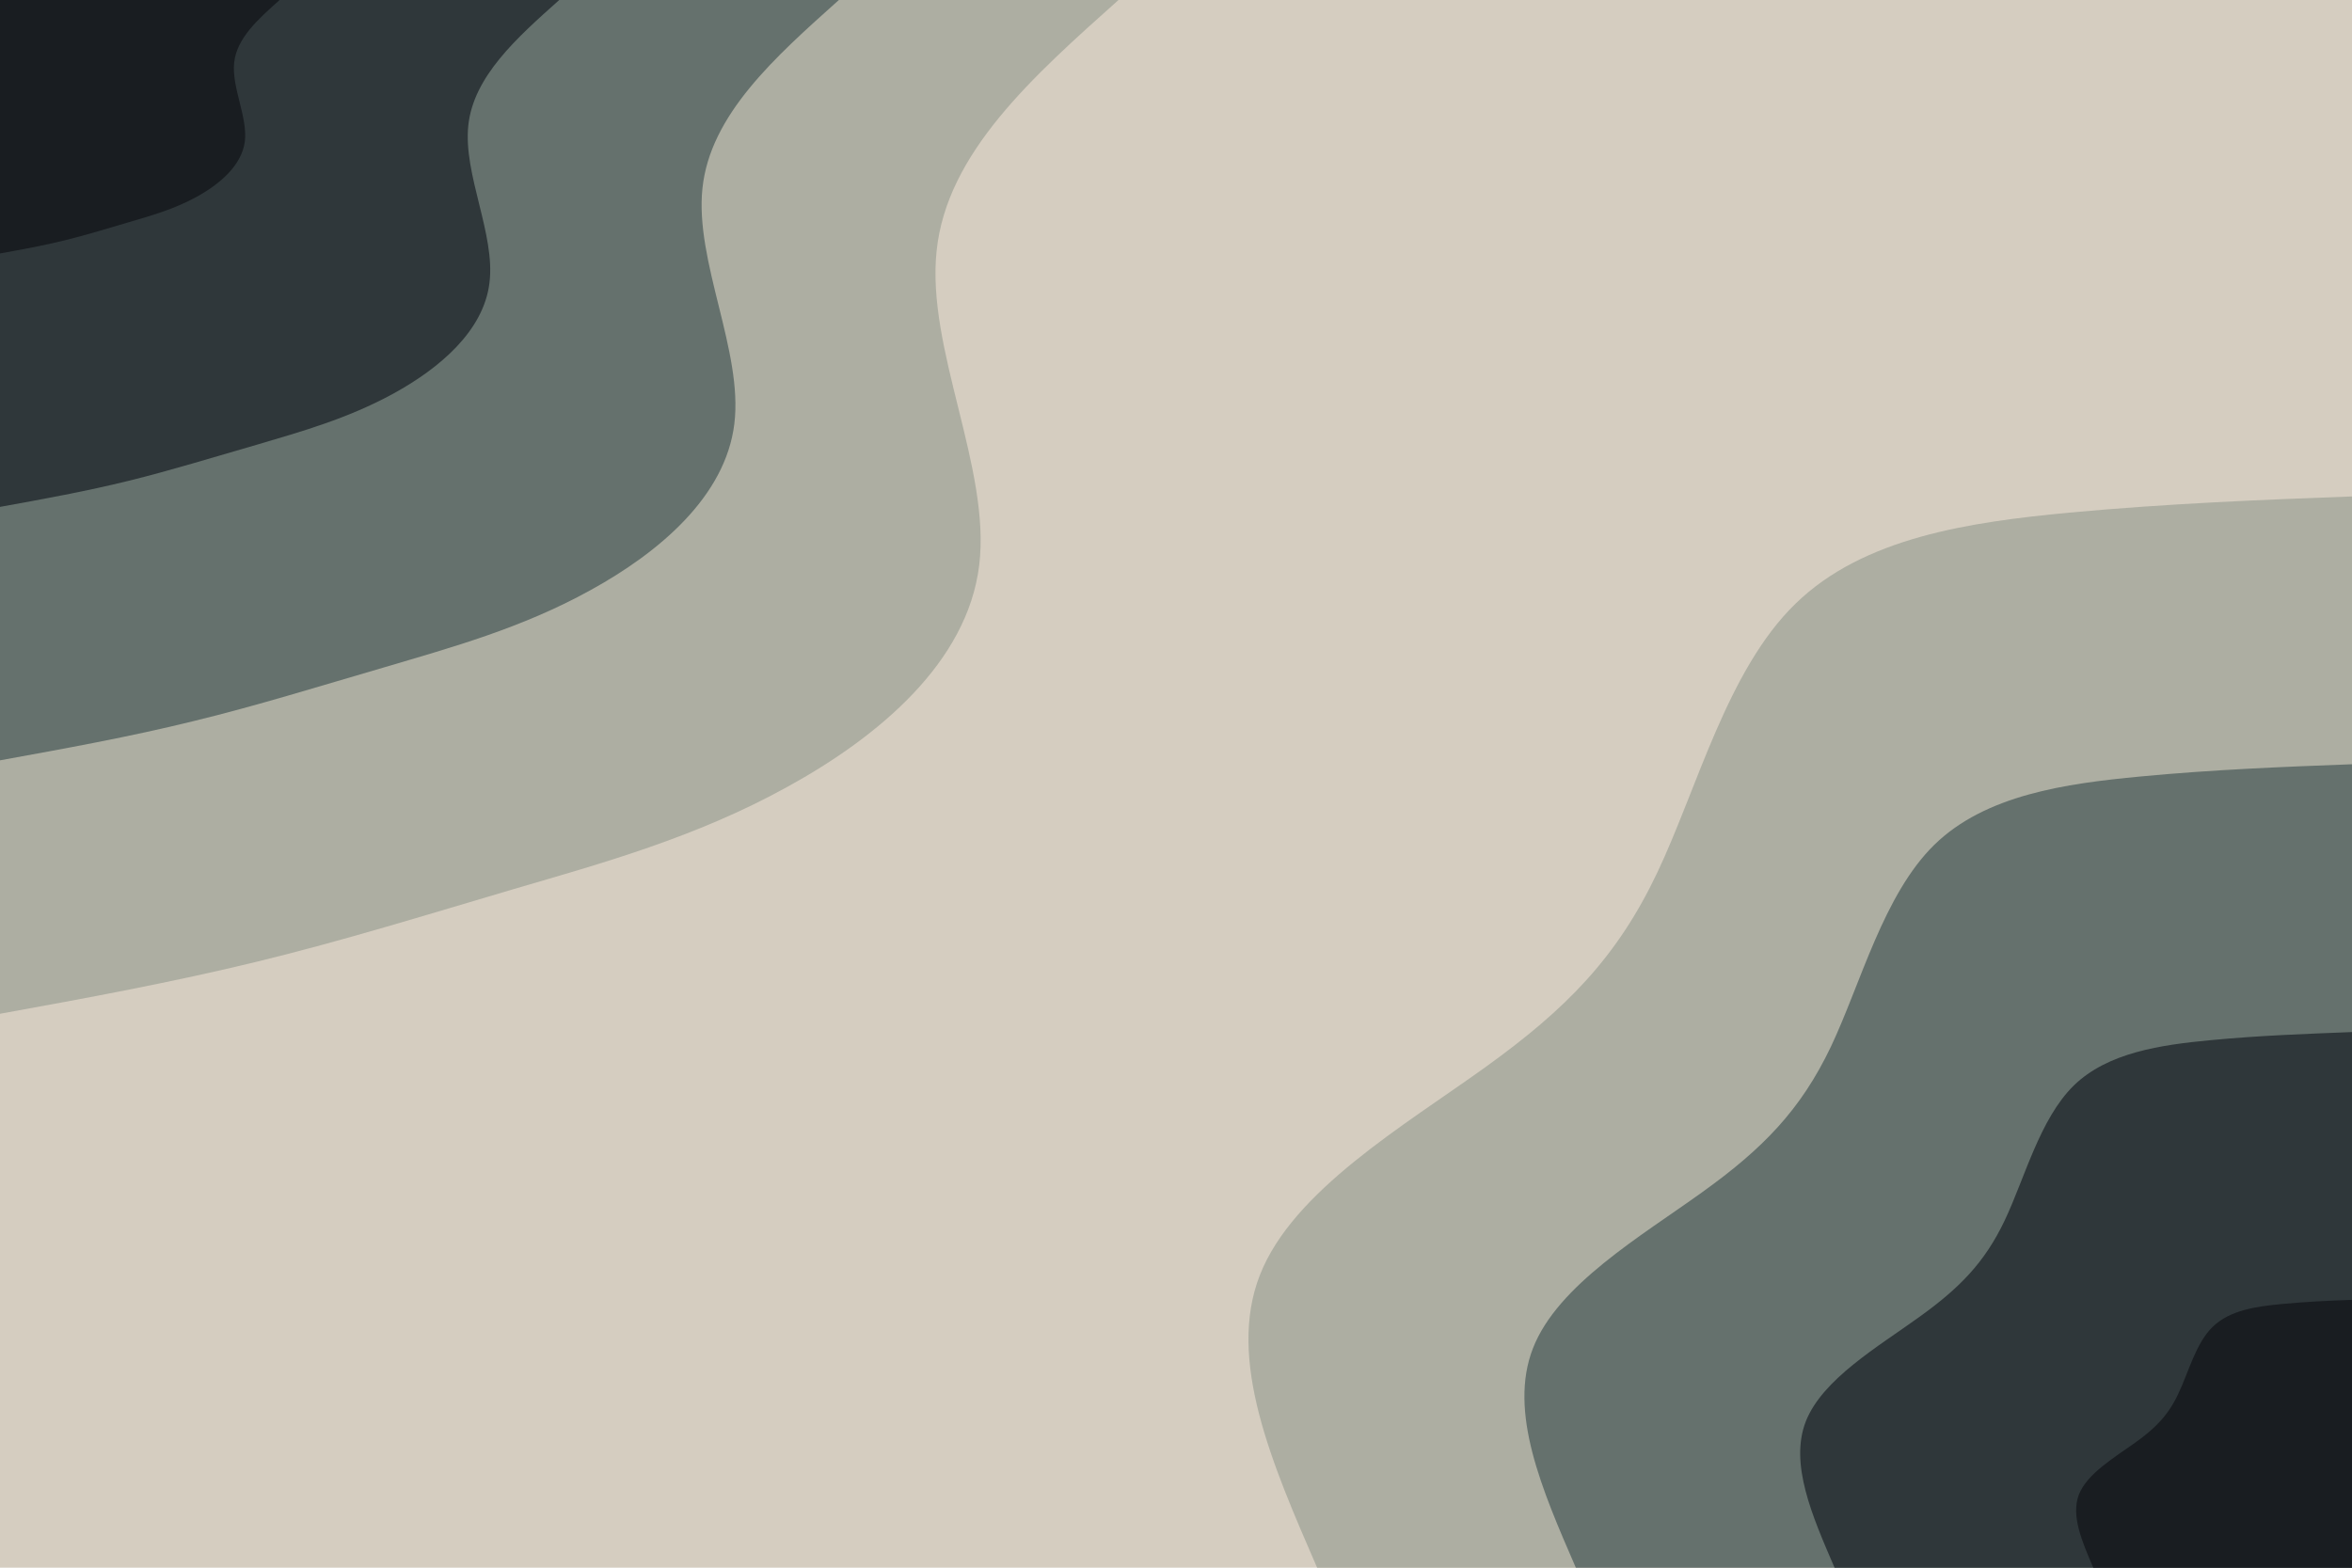 <svg id="visual" viewBox="0 0 900 600" width="900" height="600" xmlns="http://www.w3.org/2000/svg" xmlns:xlink="http://www.w3.org/1999/xlink" version="1.1"><rect x="0" y="0" width="900" height="600" fill="#D5CDC0"></rect><defs><linearGradient id="grad1_0" x1="33.3%" y1="100%" x2="100%" y2="0%"><stop offset="20%" stop-color="#191d21" stop-opacity="1"></stop><stop offset="80%" stop-color="#191d21" stop-opacity="1"></stop></linearGradient></defs><defs><linearGradient id="grad1_1" x1="33.3%" y1="100%" x2="100%" y2="0%"><stop offset="20%" stop-color="#191d21" stop-opacity="1"></stop><stop offset="80%" stop-color="#485454" stop-opacity="1"></stop></linearGradient></defs><defs><linearGradient id="grad1_2" x1="33.3%" y1="100%" x2="100%" y2="0%"><stop offset="20%" stop-color="#878f87" stop-opacity="1"></stop><stop offset="80%" stop-color="#485454" stop-opacity="1"></stop></linearGradient></defs><defs><linearGradient id="grad1_3" x1="33.3%" y1="100%" x2="100%" y2="0%"><stop offset="20%" stop-color="#878f87" stop-opacity="1"></stop><stop offset="80%" stop-color="#d5cdc0" stop-opacity="1"></stop></linearGradient></defs><defs><linearGradient id="grad2_0" x1="0%" y1="100%" x2="66.7%" y2="0%"><stop offset="20%" stop-color="#191d21" stop-opacity="1"></stop><stop offset="80%" stop-color="#191d21" stop-opacity="1"></stop></linearGradient></defs><defs><linearGradient id="grad2_1" x1="0%" y1="100%" x2="66.7%" y2="0%"><stop offset="20%" stop-color="#485454" stop-opacity="1"></stop><stop offset="80%" stop-color="#191d21" stop-opacity="1"></stop></linearGradient></defs><defs><linearGradient id="grad2_2" x1="0%" y1="100%" x2="66.7%" y2="0%"><stop offset="20%" stop-color="#485454" stop-opacity="1"></stop><stop offset="80%" stop-color="#878f87" stop-opacity="1"></stop></linearGradient></defs><defs><linearGradient id="grad2_3" x1="0%" y1="100%" x2="66.7%" y2="0%"><stop offset="20%" stop-color="#d5cdc0" stop-opacity="1"></stop><stop offset="80%" stop-color="#878f87" stop-opacity="1"></stop></linearGradient></defs><g transform="translate(900, 600)"><path d="M-396 0C-413.3 -39.8 -430.6 -79.6 -417.9 -112C-405.3 -144.3 -362.7 -169.2 -331.7 -191.5C-300.7 -213.8 -281.3 -233.5 -265.9 -265.9C-250.5 -298.3 -239.1 -343.5 -213 -368.9C-186.9 -394.4 -146.1 -400.2 -108.2 -403.8C-70.2 -407.3 -35.1 -408.7 0 -410L0 0Z" fill="#adaea2"></path><path d="M-297 0C-310 -29.9 -322.9 -59.7 -313.4 -84C-304 -108.2 -272 -126.9 -248.8 -143.6C-225.5 -160.3 -211 -175.1 -199.4 -199.4C-187.9 -223.7 -179.3 -257.6 -159.8 -276.7C-140.2 -295.8 -109.6 -300.1 -81.1 -302.8C-52.7 -305.5 -26.3 -306.5 0 -307.5L0 0Z" fill="#65716d"></path><path d="M-198 0C-206.6 -19.9 -215.3 -39.8 -209 -56C-202.6 -72.2 -181.3 -84.6 -165.8 -95.8C-150.3 -106.9 -140.6 -116.7 -132.9 -132.9C-125.2 -149.1 -119.5 -171.7 -106.5 -184.5C-93.5 -197.2 -73.1 -200.1 -54.1 -201.9C-35.1 -203.7 -17.6 -204.3 0 -205L0 0Z" fill="#2f373a"></path><path d="M-99 0C-103.3 -10 -107.6 -19.9 -104.5 -28C-101.3 -36.1 -90.7 -42.3 -82.9 -47.9C-75.2 -53.4 -70.3 -58.4 -66.5 -66.5C-62.6 -74.6 -59.8 -85.9 -53.3 -92.2C-46.7 -98.6 -36.5 -100 -27 -100.9C-17.6 -101.8 -8.8 -102.2 0 -102.5L0 0Z" fill="#191d21"></path></g><g transform="translate(0, 0)"><path d="M428 0C395.2 29.3 362.3 58.5 358.4 96C354.4 133.5 379.2 179.2 374.7 216.3C370.2 253.5 336.2 282 301.2 301.2C266.3 320.5 230.3 330.4 196.5 340.3C162.7 350.3 131 360.1 98.6 368C66.2 375.9 33.1 382 0 388L0 0Z" fill="#adaea2"></path><path d="M321 0C296.4 22 271.8 43.9 268.8 72C265.8 100.1 284.4 134.4 281 162.2C277.6 190.1 252.1 211.5 225.9 225.9C199.7 240.4 172.7 247.8 147.4 255.3C122 262.7 98.3 270.1 74 276C49.7 282 24.8 286.5 0 291L0 0Z" fill="#65716d"></path><path d="M214 0C197.6 14.6 181.2 29.3 179.2 48C177.2 66.8 189.6 89.6 187.3 108.2C185.1 126.7 168.1 141 150.6 150.6C133.1 160.2 115.2 165.2 98.3 170.2C81.3 175.1 65.5 180 49.3 184C33.1 188 16.6 191 0 194L0 0Z" fill="#2f373a"></path><path d="M107 0C98.8 7.3 90.6 14.6 89.6 24C88.6 33.4 94.8 44.8 93.7 54.1C92.5 63.4 84 70.5 75.3 75.3C66.6 80.1 57.6 82.6 49.1 85.1C40.7 87.6 32.8 90 24.7 92C16.6 94 8.3 95.5 0 97L0 0Z" fill="#191d21"></path></g></svg>